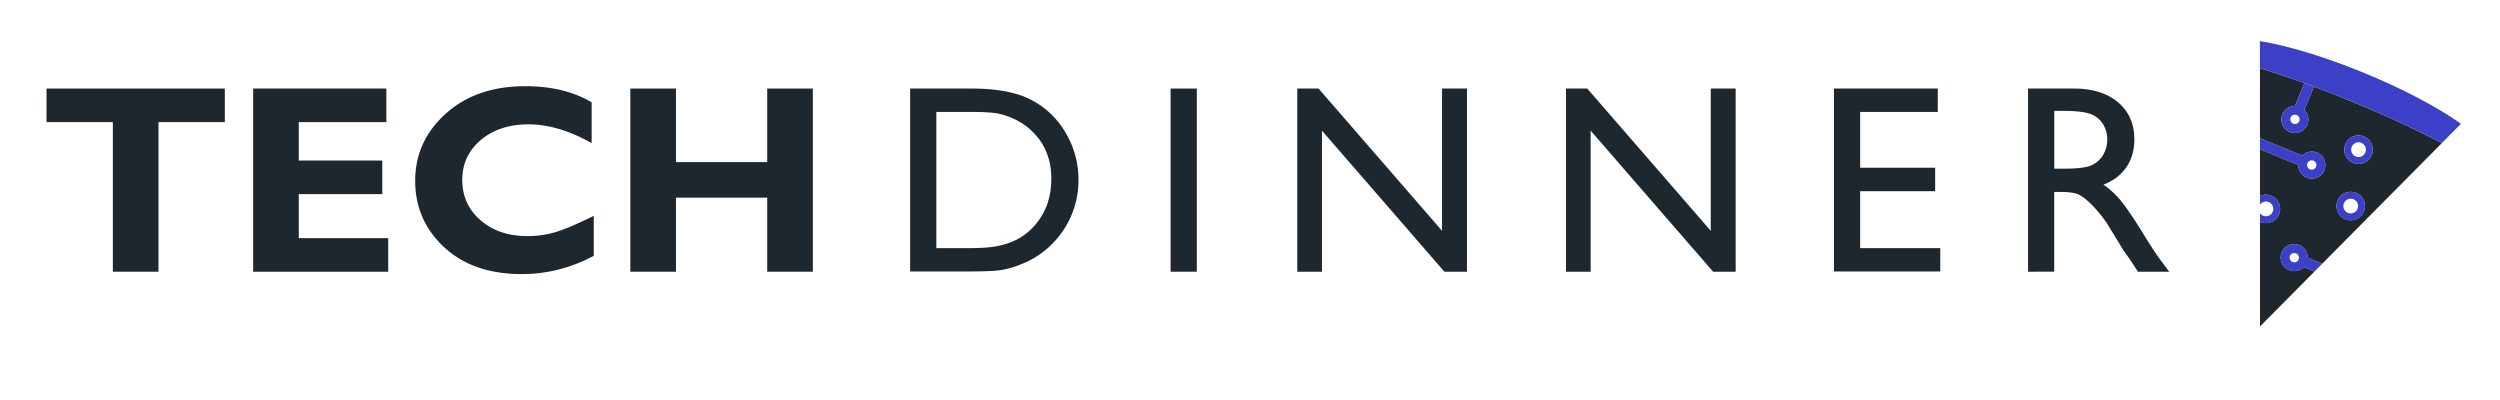 <svg id="Camada_1" data-name="Camada 1" xmlns="http://www.w3.org/2000/svg" viewBox="0 0 2917.31 467.12"><defs><style>.cls-1{fill:#1e272e;}.cls-2{fill:#3c40c6;}</style></defs><path class="cls-1" d="M262.35,103.34v39.17H184.94V317.07H131.7V142.51H54.28V103.34Z"/><path class="cls-1" d="M453,277.91v39.16H295.4V103.34H450.84v39.17H348.64v44.83h97.45V226.5H348.64v51.41Z"/><path class="cls-1" d="M692.87,251.9v46.66q-40.08,21.27-84,21.27-56.91,0-90.65-31.44T484.49,210.9q0-46.05,35.58-78.18T613,100.59q45.74,0,77.41,18.82V167q-38.86-21.88-73.59-21.88-34.11,0-55.76,18.28T539.42,210q0,28.46,21.34,47t54.7,18.51a115.43,115.43,0,0,0,31.82-4.36Q662.58,266.74,692.87,251.9Z"/><path class="cls-1" d="M948.52,103.34V317.07H895.28V230.63H788.8v86.44H735.55V103.34H788.8v85.83H895.28V103.34Z"/><path class="cls-1" d="M1062.05,316.77V103.34h72.06q43.61,0,69,13.08a98.73,98.73,0,0,1,40.39,38.48,107.05,107.05,0,0,1,15,55.38,104.75,104.75,0,0,1-31.82,75.43,103.35,103.35,0,0,1-36.26,23.1,107.89,107.89,0,0,1-22.18,6.35q-10.1,1.6-38.56,1.61Zm68.85-186.19h-38.25V289.53h39.17q22.93,0,35.64-3.13a83.79,83.79,0,0,0,21.19-8,72.4,72.4,0,0,0,15.53-11.85q22.63-22.95,22.64-58,0-34.42-23.25-56.15a74.44,74.44,0,0,0-19.66-13.31,82.47,82.47,0,0,0-21-6.88Q1152.93,130.58,1130.9,130.58Z"/><path class="cls-1" d="M1366,103.34h30.6V317.07H1366Z"/><path class="cls-1" d="M1682.76,103.34h29.07V317.07h-26.32l-142.89-164.6v164.6h-28.77V103.34h24.79l144.12,166Z"/><path class="cls-1" d="M1996.32,103.34h29.07V317.07h-26.31l-142.9-164.6v164.6h-28.76V103.34h24.79l144.11,166Z"/><path class="cls-1" d="M2140.07,103.34h121.17v27.24h-90.57v65.17h87.51v27.39h-87.51v66.39h93.48v27.24H2140.07Z"/><path class="cls-1" d="M2366.58,317.07V103.34h53.55q32.43,0,51.48,16.07t19,43.45q0,18.66-9.33,32.28t-26.78,20.35a94.14,94.14,0,0,1,20,18.35q9.78,11.64,27.53,40.55,11.17,18.21,17.9,27.38l11.33,15.3h-36.42L2485.62,303c-.3-.51-.91-1.38-1.83-2.6l-6-8.42-9.47-15.62-10.24-16.68a165.28,165.28,0,0,0-17.36-21q-7.89-7.8-14.25-11.23t-21.36-3.44h-8v93Zm39.78-187.72h-9.18v67.47h11.63q23.25,0,31.9-4a29.86,29.86,0,0,0,13.46-12,34.83,34.83,0,0,0,4.82-18.28,32.67,32.67,0,0,0-5.35-18.28,28.66,28.66,0,0,0-15.07-11.55Q2428.85,129.35,2406.36,129.35Z"/><path class="cls-1" d="M2700.17,101.09,2689,128.2a15.76,15.76,0,1,1-11-4.54L2689,97c-18.07-6.53-35.44-12.34-51.81-17.39V105l0,56.28,49.34,20.29a15.76,15.76,0,1,1-4.54,11l-44.79-18.43v27.3l0,27.23a16.6,16.6,0,1,1,.61,30.43l-.6-.26.07,122.11,63.56-64.13-12.52-5.15a15.75,15.75,0,1,1,4.54-11l17.06,7,53.72-54.19L2791.89,225l39.7-40,17.88-18c-30.42-15.9-65.89-32.41-104.29-48.21C2729.87,112.42,2714.82,106.53,2700.17,101.09Zm58.28,145.68a16.6,16.6,0,1,1-9-21.66A16.59,16.59,0,0,1,2758.45,246.77Zm.1-87.49a16.6,16.6,0,1,1-21.66,9A16.6,16.6,0,0,1,2758.55,159.28Z"/><path class="cls-2" d="M2759,85.19c-46.53-19.14-90.11-32.1-121.84-37.25l0,31.65c16.37,5,33.74,10.86,51.81,17.39q5.57,2,11.21,4.11c14.65,5.44,29.7,11.33,45,17.62,38.4,15.8,73.87,32.31,104.29,48.21l22.28-22.48C2845.59,125.78,2805.5,104.33,2759,85.19Z"/><path class="cls-2" d="M2745.92,190a16.6,16.6,0,1,0-9-21.67A16.61,16.61,0,0,0,2745.92,190Zm9.58-23.29a8.58,8.58,0,1,1-11.2,4.67A8.58,8.58,0,0,1,2755.5,166.69Z"/><path class="cls-2" d="M2727.75,234.15a16.6,16.6,0,1,0,21.67-9A16.6,16.6,0,0,0,2727.75,234.15Zm23.29,9.57a8.58,8.58,0,1,1-4.67-11.2A8.57,8.57,0,0,1,2751,243.72Z"/><path class="cls-2" d="M2659.5,250.1a16.59,16.59,0,0,0-22.27-21.4v10a8.59,8.59,0,1,1,0,10.15v10l.6.26A16.59,16.59,0,0,0,2659.5,250.1Z"/><path class="cls-2" d="M2691.75,207.2a15.76,15.76,0,1,0-5.22-25.64l-49.34-20.29v12.9L2682,192.6A15.77,15.77,0,0,0,2691.75,207.2Zm7.91-19.67a5.44,5.44,0,1,1-7.1,3A5.45,5.45,0,0,1,2699.66,187.53Z"/><path class="cls-2" d="M2683.13,286.07a15.75,15.75,0,1,0,5.22,25.63l12.52,5.15,9.08-9.17-17.06-7A15.75,15.75,0,0,0,2683.13,286.07Zm-7.91,19.66a5.44,5.44,0,1,1,7.1-3A5.44,5.44,0,0,1,2675.22,305.73Z"/><path class="cls-2" d="M2663.38,133.43A15.75,15.75,0,1,0,2689,128.2l11.15-27.11Q2694.53,99,2689,97l-11,26.68A15.77,15.77,0,0,0,2663.38,133.43Zm16.71.81a5.44,5.44,0,1,1-7.1,3A5.45,5.45,0,0,1,2680.09,134.24Z"/></svg>